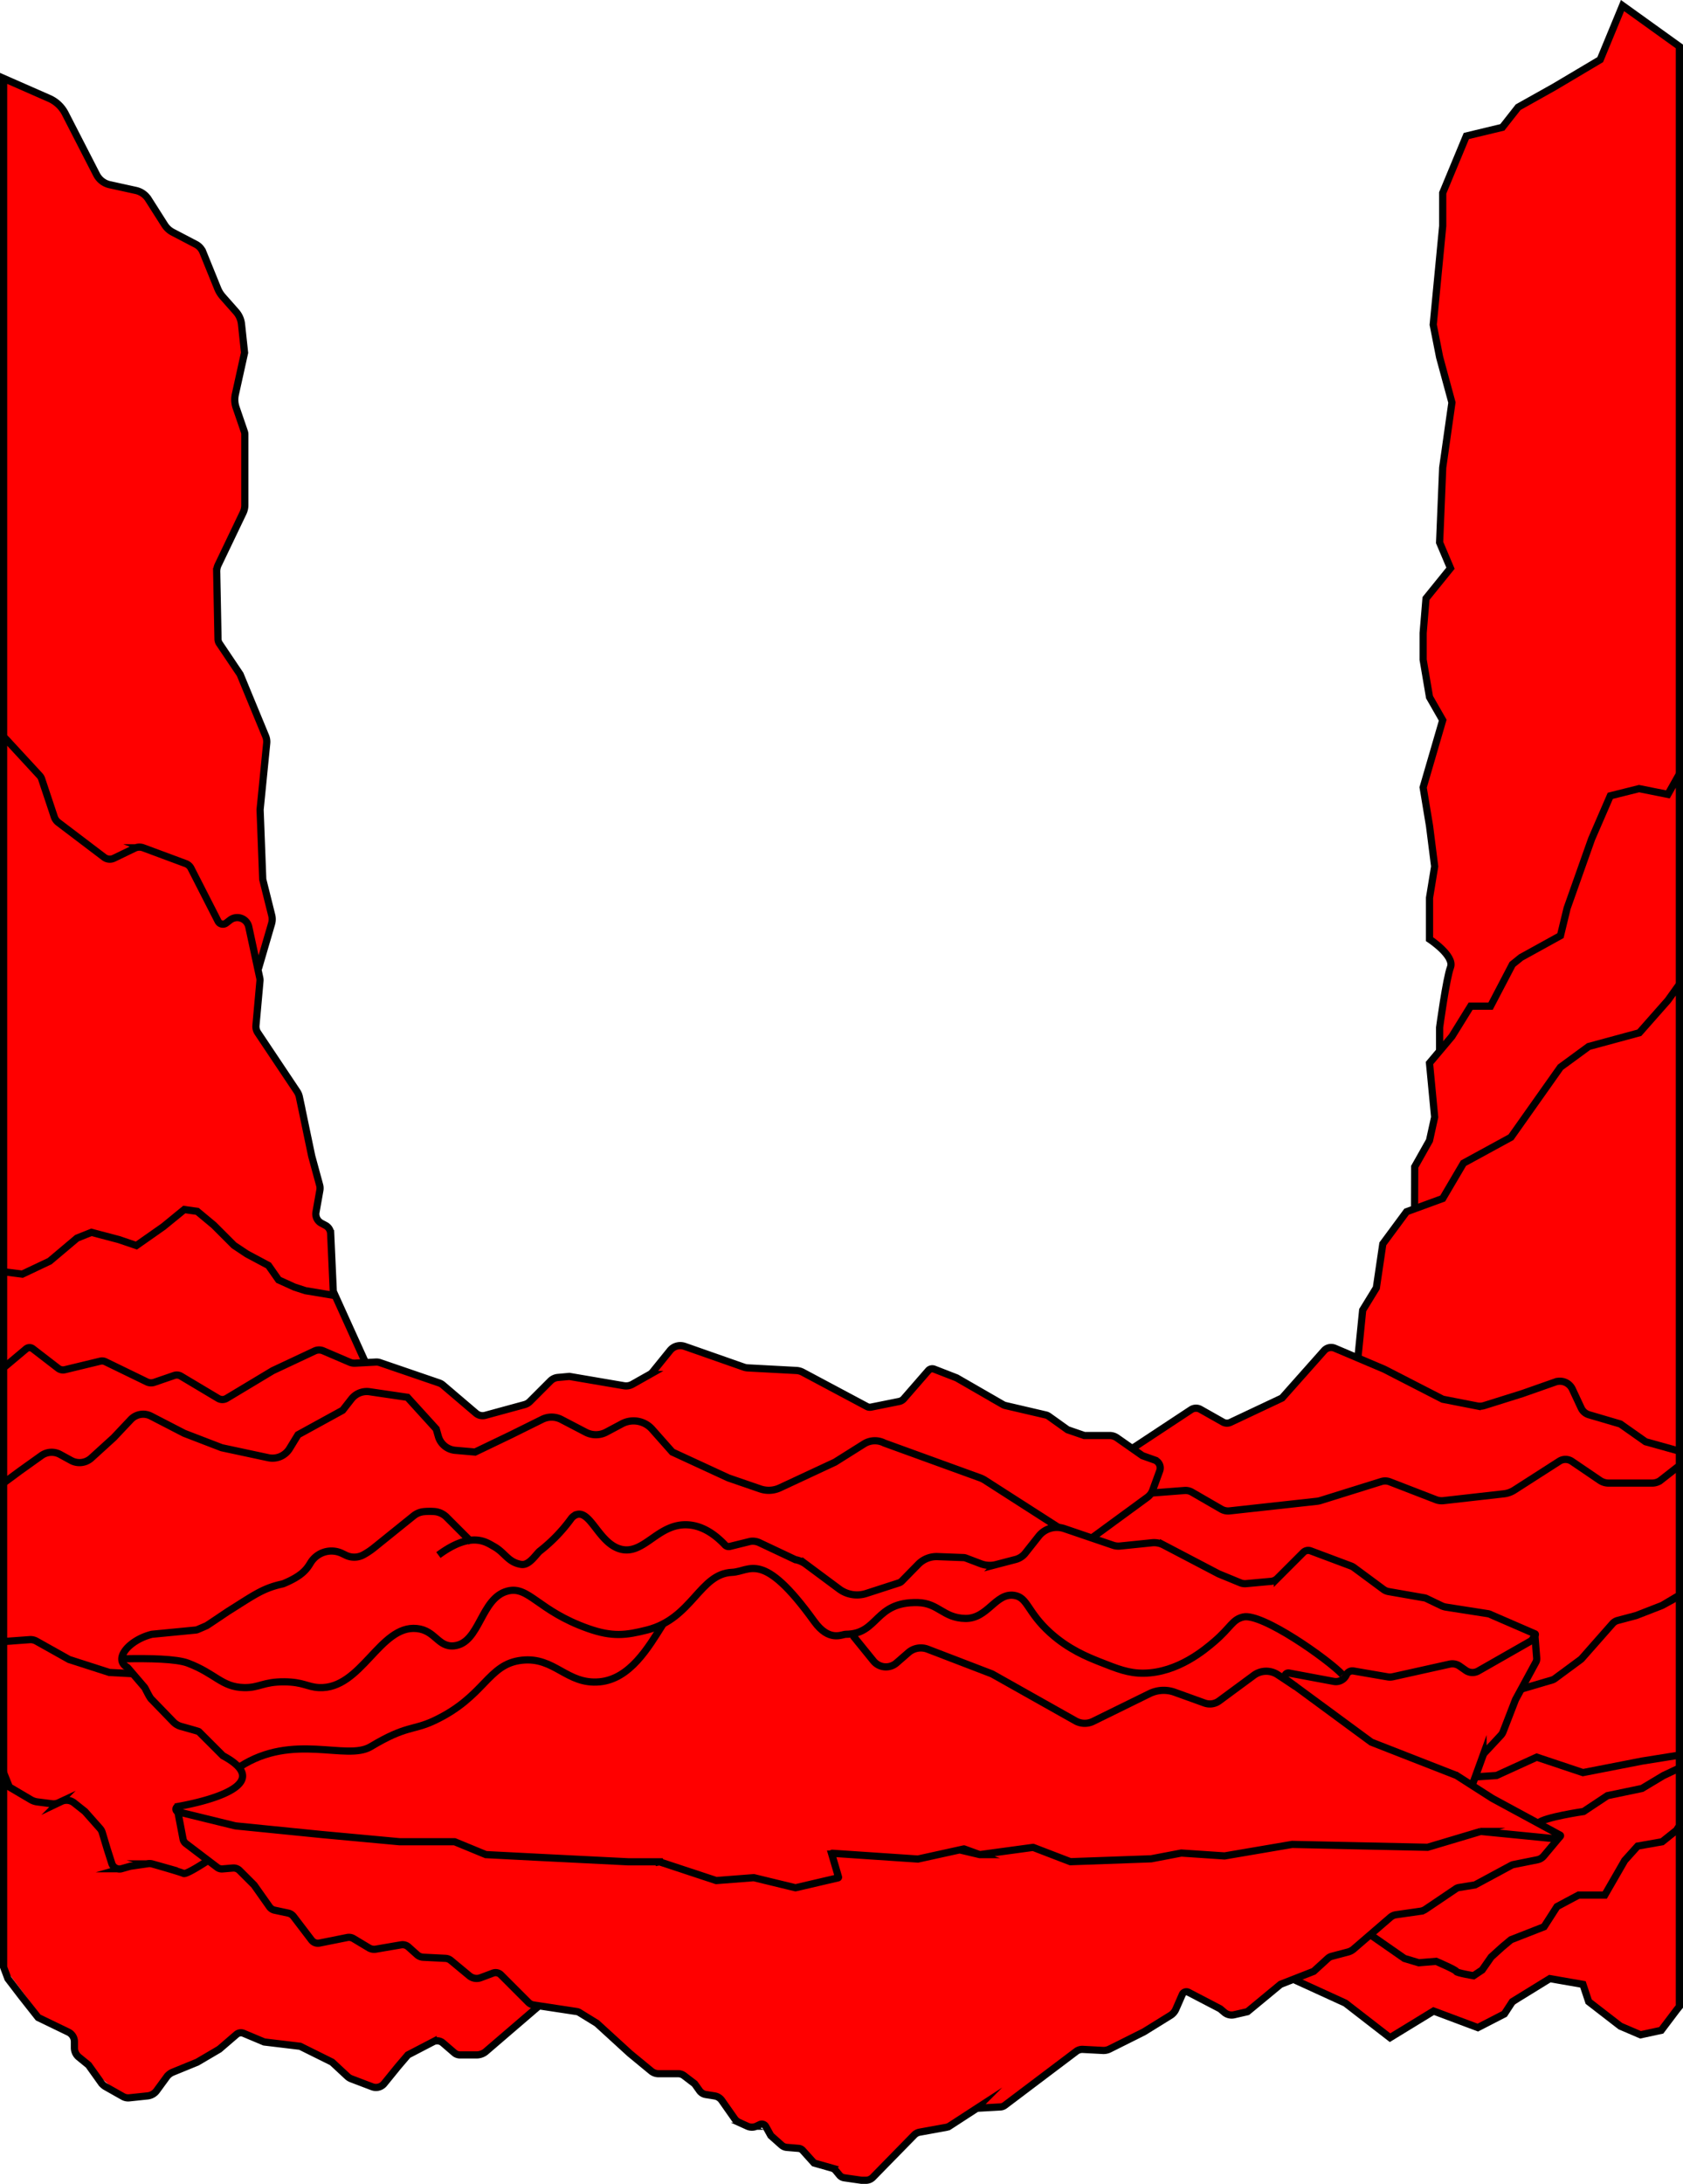 <svg id="CONTENT"
    xmlns="http://www.w3.org/2000/svg" viewBox="0 0 1169 1516">
    <defs>
        <style>.cls-1,.cls-3{fill:red;}.cls-1,.cls-2{stroke:#000;}.cls-1,.cls-2,.cls-4{stroke-miterlimit:10;stroke-width:5px;}.cls-2,.cls-4{fill:none;}.cls-4{stroke:#000;}</style>
    </defs>
    <g id="I_JUNCTION_HAUT" data-name="I JUNCTION HAUT">
        <g id="Falaise_Droite_Haut" data-name="Falaise Droite Haut">
            <path class="cls-1" d="M1000.94,730.82V714.49s4.56-33.83,7.56-41.83-14.57-19.5-14.57-19.5V624.49l3.57-21.83-3.57-28.17-4.43-26.67,13.59-46.66-9.16-16-4.43-26v-18.5l2-24,17-21-7.56-17.84,2.15-52,6.41-45.16-8.56-31.5-4.44-22.5,6.59-68.5v-23l16.41-39.5,25-6,11-14,25-14,32-19L1128,5.13l39.5,28.37V584" transform="translate(-1 -1.26)"/>
            <polyline class="cls-1" points="982.5 845.9 982.64 809.9 992.92 791.67 996.5 775.4 992.92 737.9 1008.5 719.4 1021.5 698.4 1035.33 698.4 1050.5 669.4 1056.5 664.56 1083.89 649.45 1088.5 630.4 1105.5 582.4 1118.5 552.4 1138.5 547.4 1158.5 551.4 1166.5 537.24 1166.5 700.74"/>
            <polyline class="cls-1" points="941.5 959.4 946.5 909.4 956 893.9 960.5 863.4 977 841.08 1002.09 831.9 1016.5 807.4 1049.5 789.4 1083.89 740.76 1103.5 726.4 1138.67 716.86 1158.5 694.4 1166.5 683.24 1166.5 1007.74"/>
        </g>
        <g id="Falaise_Gauche_Haut" data-name="Falaise Gauche Haut">
            <path class="cls-1" d="M180.5,673.66l9.06-31a11.39,11.39,0,0,0,.17-6.1l-6.23-24.92-1.84-48.4,4.59-46.09a10.17,10.17,0,0,0-.71-4.85L167.8,469.38,153.43,448a5.61,5.61,0,0,1-1-3.05l-.92-46.87a10.42,10.42,0,0,1,1-4.69l17.34-36.21a12.26,12.26,0,0,0,1.2-5.29V302.76a5.6,5.6,0,0,0-.3-1.82l-5.76-16.78a16.86,16.86,0,0,1-.52-9.15l6.4-28.91-2.13-19.84A15.42,15.42,0,0,0,165,217.7l-9.33-10.56a19.68,19.68,0,0,1-3.44-5.55l-10.31-25.38a10.49,10.49,0,0,0-4.84-5.33L121,162.48a14.71,14.71,0,0,1-5.63-5.16l-11.3-17.76a13.85,13.85,0,0,0-8.69-6.1l-18.2-4a13.53,13.53,0,0,1-9.09-7L46.29,80A22.85,22.85,0,0,0,34.88,69.44L3.5,55.66v490.5" transform="translate(-1 -1.26)"/>
            <polyline class="cls-2" points="179.06 716.86 167.27 712.56 147 707.9 122 691.9 103.33 674.07 86.5 661.9 51 650.9 31.33 674.07 2.5 687.9"/>
            <path class="cls-1" d="M261.5,961.66l-29-64-1.82-40.14a6.82,6.82,0,0,0-3.6-5.69l-2.87-1.53a7.25,7.25,0,0,1-3.73-7.67l2.69-15.15a8.2,8.2,0,0,0-.16-3.62l-5.51-20.2-8.57-41a10.91,10.91,0,0,0-1.59-3.77l-27.28-40.8a7.85,7.85,0,0,1-1.28-5l2.79-30.92a6.52,6.52,0,0,0-.12-2l-7.65-35.52a8.18,8.18,0,0,0-12.91-4.82L158.07,642a3.76,3.76,0,0,1-5.6-1.29L133.71,604a6.79,6.79,0,0,0-3.71-3.3l-29.46-10.94a7.64,7.64,0,0,0-6,.26L80.08,597a6.54,6.54,0,0,1-6.74-.68L41.56,572.21a8.3,8.3,0,0,1-2.87-4l-8.76-26.27a6.22,6.22,0,0,0-1.35-2.28l-23.08-25-2-2v470.5" transform="translate(-1 -1.26)"/>
            <polyline class="cls-2" points="232.84 899.33 212.21 895.9 204.5 893.4 193.5 888.4 186.5 878.4 171.5 870.4 162.5 864.4 148.5 850.4 137 840.83 128 839.56 113.5 851.4 94.75 864.56 82.5 860.4 63.5 855.4 53.5 859.4 34.5 875.4 15.5 884.4 2.5 882.75"/>
        </g>
        <g id="Socle">
            <polyline class="cls-3" points="0.5 1004.9 87 979.9 252 961.9 337 986.9 417 975.9 547 1004.9 646 991.9 755 1041.75 963 1020.25 1076 1013.55 1168 1013.9 1167 1391.74 1153 1407.74 1139 1412.74 1124 1405.74 1104 1390.74 1098 1376.74 1076 1373.74 1045 1396.74 1027 1407.74 995 1396.74 964 1413.74 934 1390.74 916 1381.74 897 1374.74 864 1396.74 855 1399.74 825 1382.74 821 1383.74 815 1397.74 768 1424.74 749 1422.74 696 1462.74 679 1463.74 660 1475.74 637 1480.74 620 1497.74 603.23 1512.74 597 1511.74 584 1509.74 573 1503.74 563 1498.74 555 1490.74 543 1489.74 538 1483.74 529.39 1474.16 520 1475.74 511 1470.74 504 1458.74 487 1450.74 473 1440.74 456 1439.74 428 1416.74 403 1395.74 375 1394.74 350 1415.74 333 1427.74 316 1424.74 303 1416.74 283 1426.74 264 1447.74 248 1444.74 232 1430.74 199 1418.74 167 1412.74 143.52 1426.78 118 1437.74 106 1452.74 92 1455.74 82 1452.74 55 1428.74 52 1412.74 30 1401.74 3 1365.74"/>
            <path class="cls-2" d="M87.5,1152.66c16.88-.36,36.13,0,44,3,19.44,7.37,23.42,16.66,39,17,10.77.22,13.21-4.12,28-4,13.19.1,16,3.59,24,4,29.5,1.48,42.18-43.61,68-41,13,1.31,14.75,13.22,26,12,18-2,18.23-33.08,37-38,14.78-3.89,21.14,13.71,56,26,17,6,26.34,4.69,41,1,31.35-7.91,36.43-39.07,59-40,12.66-.53,21-16,57,34,10.48,14.55,19.19,9,22,9,23-.13,19.67-22.74,50-22,14.5.35,17.67,10.74,33,11,15.64.26,21-18,34-16,9.45,1.46,8.87,11.45,25,26,12.76,11.51,25.87,16.75,34,20,12.64,5,20.37,8.14,31,8,23.67-.33,42.51-16.45,49-22,11.58-9.92,12.39-15.19,20-17,12.92-3.08,58.84,29.26,69,40" transform="translate(-1 -1.26)"/>
            <path class="cls-2" d="M167.5,1227.66c37-24,74.18-3.91,91-14,25-15,29.08-11,44-18,35.69-16.76,37.06-39.36,61-42,22.91-2.53,31.09,17.13,54,15,21.12-2,33.81-23.79,44-40" transform="translate(-1 -1.26)"/>
            <path class="cls-2" d="M593.5,1136.66l14.2,17.5a11.19,11.19,0,0,0,16,1.39l8.25-7.17a13.23,13.23,0,0,1,13.44-2.37l44.68,17.15L748,1195.75a13.16,13.16,0,0,0,12.26.35l39.15-19.23a22.38,22.38,0,0,1,17.45-1l20.84,7.51a10.84,10.84,0,0,0,10.09-1.47l24.09-17.77a14.5,14.5,0,0,1,16.62-.43l12.48,8.26" transform="translate(-1 -1.26)"/>
            <path class="cls-2" d="M124.5,1258.66l3.62,19a5.31,5.31,0,0,0,2,3.26l21.75,16.52a5.31,5.31,0,0,0,3.65,1.07l7.21-.61a6,6,0,0,1,4.71,1.73l10.05,10.05,10.68,15.12a5.85,5.85,0,0,0,3.56,2.36l9.38,2a6.49,6.49,0,0,1,3.85,2.44l12.43,16.31a5.56,5.56,0,0,0,5.5,2.08l19.3-3.86a6.07,6.07,0,0,1,4.31.74l10.71,6.43a7.18,7.18,0,0,0,4.9.91l17.44-3a6.08,6.08,0,0,1,5.15,1.48l6,5.37a6.89,6.89,0,0,0,4.26,1.76l15.44.77a6.36,6.36,0,0,1,3.75,1.46L327,1372.7a7.93,7.93,0,0,0,7.88,1.33l8.55-3.2a5.18,5.18,0,0,1,5.48,1.18l12.64,12.65,6.47,6.47a6.59,6.59,0,0,0,3.67,1.85l29.9,4.53a4.85,4.85,0,0,1,1.79.66l12.17,7.49,23,21,14.78,12.17a8,8,0,0,0,5.1,1.83H472a6.84,6.84,0,0,1,4.17,1.41l7.32,5.59,3.4,4.76a6.66,6.66,0,0,0,4.31,2.69l6.24,1a7.44,7.44,0,0,1,4.84,3l9,12.81a7.5,7.5,0,0,0,3,2.51l5.85,2.66a7.56,7.56,0,0,0,6.52-.12l2.09-1a3.13,3.13,0,0,1,4.13,1.28l3.55,6.39,7.41,6.58a6.35,6.35,0,0,0,3.71,1.59l8.19.68a4.28,4.28,0,0,1,2.82,1.4l7.87,8.75,12.59,3.59a4.76,4.76,0,0,1,2.35,1.53l2.77,3.33a5.2,5.2,0,0,0,3.28,1.83l12,1.72h3a6.83,6.83,0,0,0,4.88-2.06L636,1483.25a6.93,6.93,0,0,1,3.73-2l18.55-3.37a6.42,6.42,0,0,0,2.35-.94l18-11.68a4.28,4.28,0,0,1,2.08-.68l15.15-.84a5.66,5.66,0,0,0,3.09-1.13l49.6-37.43a7,7,0,0,1,4.57-1.4l14,.74a9.32,9.32,0,0,0,4.61-1l23.82-11.91,18.5-11.45a9.5,9.5,0,0,0,3.68-4.25l4.48-10.24a3.12,3.12,0,0,1,4.31-1.52l22,11.46,3,2.53a7.79,7.79,0,0,0,6.71,1.6l9.25-2.13,23-19,23-9,9.86-9a6.33,6.33,0,0,1,2.63-1.43l11.37-3a9.78,9.78,0,0,0,3.82-2l25.61-22.08a7.69,7.69,0,0,1,4-1.79l16.81-2.41a8.45,8.45,0,0,0,3.58-1.38l21.1-14.24a5.47,5.47,0,0,1,2.17-.86l11.1-1.79,25.24-13.6a5.61,5.61,0,0,1,1.61-.57l16.43-3.29a7.85,7.85,0,0,0,4.5-2.67l11.33-13.52" transform="translate(-1 -1.26)"/>
            <path class="cls-1" d="M93.21,1163,77,1162.16l-28-9-22.81-12.78a8.26,8.26,0,0,0-4.69-1l-18,1.31v-110.5" transform="translate(-1 -1.26)"/>
            <path class="cls-1" d="M787.5,1006.66l40.82-26.91a6.22,6.22,0,0,1,6.49-.22l15.62,8.82a5.68,5.68,0,0,0,5.24.2l35.83-16.89,29.23-32.9a6.5,6.5,0,0,1,7.4-1.67l34.37,14.57,40.59,20.83,23.87,4.67a10.25,10.25,0,0,0,5-.28l26.36-8.27,23-8.08a9.58,9.58,0,0,1,11.85,5l6.11,13.09a8.71,8.71,0,0,0,5.43,4.66l21.79,6.4L1144,1002l23.5,6.54v10l-13.5,10.57a10.13,10.13,0,0,1-5.45,1.59h-30.21a10.87,10.87,0,0,1-6.1-1.88l-19.42-13.19a7.92,7.92,0,0,0-8.72-.12l-31.31,20.08a16.89,16.89,0,0,1-7.17,2.55l-42,4.75a11.06,11.06,0,0,1-5.25-.68l-32-12.38a8.88,8.88,0,0,0-5.91-.2l-42.33,13.2a13.06,13.06,0,0,1-2.41.5L855.12,1050a9.53,9.53,0,0,1-5.84-1.22L828.89,1037a8.89,8.89,0,0,0-5.14-1.16l-23.25,1.79" transform="translate(-1 -1.26)"/>
            <path class="cls-2" d="M1023.5,1240.66l7.59-20.89a5.85,5.85,0,0,1,1.22-2l11.18-12a7.91,7.91,0,0,0,1.55-2.48l8.63-22.29,14.13-26a4.94,4.94,0,0,0,.59-2.74l-1.33-16.73" transform="translate(-1 -1.26)"/>
            <path class="cls-2" d="M1167.5,1019.16v89.34l-11.77,7a4,4,0,0,1-.47.22l-17.76,6.91-12.89,3.43a7.26,7.26,0,0,0-3.56,2.2L1100,1152.12a6.3,6.3,0,0,1-1,1l-18.13,13.38a5.47,5.47,0,0,1-1.76.87l-21.54,6.33" transform="translate(-1 -1.26)"/>
            <path class="cls-2" d="M145.5,1292.66s-15,10-17,9c-1.68-.85-16.94-5.23-21.73-6.6a7,7,0,0,0-2.91-.19l-12.36,1.79-6,1.7a5.59,5.59,0,0,1-6.86-3.68l-3.19-10L72,1273.19a7.3,7.3,0,0,0-1.54-2.74L60,1258.66l-7.56-6a8.43,8.43,0,0,0-8.8-1l-1.89.9a8.52,8.52,0,0,1-4.72.73L26.92,1252a12.16,12.16,0,0,1-4.53-1.56L7.5,1241.66l-4-10v135l3,8,9.17,12,11.83,15,21,10.14a7.39,7.39,0,0,1,4.18,6.66v4.22a8.35,8.35,0,0,0,3.08,6.48l6.75,5.5,8.73,12.22a9.8,9.8,0,0,0,3.17,2.84l12,6.78a7.38,7.38,0,0,0,4.39.91l12.7-1.34a9,9,0,0,0,6.32-3.63l7-9.57a9.81,9.81,0,0,1,4.17-3.26l17-6.95,14.54-8.54a10.56,10.56,0,0,0,1.49-1.06l11.24-9.66a4.76,4.76,0,0,1,4.94-.77l14.29,6,25,3,22.17,11,10.63,9.88a8.48,8.48,0,0,0,2.72,1.7l14.52,5.52a7.34,7.34,0,0,0,8.31-2.23l9.65-11.87,6.83-8,17.52-9.11a6.09,6.09,0,0,1,6.77.78l8,6.89a6,6,0,0,0,3.88,1.44H332a10.09,10.09,0,0,0,6.2-2.14l37.27-32" transform="translate(-1 -1.26)"/>
            <path class="cls-4" d="M3.5,1369.16" transform="translate(-1 -1.26)"/>
            <path class="cls-2" d="M953.5,1344.66l23,16,10,3,12-1s14,6,14,7,12,3,12,3l6-4,6.28-9,7.72-7,6-5,23-9,9-14,15-8h18.17l13.83-24,9-10,17-3,10-8,2-3.16v-49l-26,4.16-41,8-32.1-10.73-27.9,12.73-15,1" transform="translate(-1 -1.26)"/>
            <path class="cls-2" d="M1069.5,1266.66c4-4,31.44-8,31.44-8l16.56-11,24-5,15-9,12-5.62" transform="translate(-1 -1.26)"/>
            <polyline class="cls-4" points="1166.5 1267.9 1166.5 1392.74 1164.5 1395.24 1153.89 1409.29 1139.5 1412.4 1125.5 1406.4 1103.5 1389.4 1099.5 1377.4 1076.5 1373.4 1050.5 1389.4 1044.95 1397.9 1026.5 1407.4 995.78 1395.9 965.5 1414.4 934.5 1390.4 899.5 1374.4"/>
            <line class="cls-2" x1="1166.5" y1="1219.74" x2="1166.5" y2="1107.74"/>
            <line class="cls-4" x1="2.5" y1="1139.4" x2="2.5" y2="1235.9"/>
            <path class="cls-1" d="M736.5,1061.66l-51.46-33a17,17,0,0,0-3.26-1.61l-66.52-24.14a14.31,14.31,0,0,0-14.17.62L581,1016.16,542.73,1034a18.35,18.35,0,0,1-13.75.71l-22-7.57-39-18-14-15.8a17.26,17.26,0,0,0-21-3.79l-10.84,5.78a15.35,15.35,0,0,1-14.31.06l-16.89-8.81a14.69,14.69,0,0,0-13.28-.15L356,997.16l-25,12-13.78-1.2a13.45,13.45,0,0,1-11.76-9.7l-1.46-5.1-20-22-26.23-3.86a13.53,13.53,0,0,0-12.62,5L239,980.16l-31,17-5.85,9.57a13.93,13.93,0,0,1-14.8,6.36L155,1006.16l-26-10-23.13-11.94a11.78,11.78,0,0,0-14,2.37L80,999.16l-15.59,14.17a12.17,12.17,0,0,1-14,1.68l-7.69-4.2a12.21,12.21,0,0,0-12.93.79L15,1022.16l-11.5,8.5v-80l15.72-13.18a3.71,3.71,0,0,1,4.59,0L41.36,951a5.63,5.63,0,0,0,4.77,1l24.56-5.93a5.2,5.2,0,0,1,3.49.38l28.82,14a6.76,6.76,0,0,0,5.13.32L122,956a5.56,5.56,0,0,1,4.69.49l25.81,15.4a5.77,5.77,0,0,0,5.92,0l32-19.22L219.55,939a7.24,7.24,0,0,1,5.94-.1l18.44,7.9a8.47,8.47,0,0,0,3.72.66l6-.32,8.49-.45a7.14,7.14,0,0,1,2.67.37L306,961.16a8,8,0,0,1,2.63,1.49l23,19.59a7.06,7.06,0,0,0,6.44,1.43l27.23-7.42a8.5,8.5,0,0,0,3.76-2.18l14.26-14.26a8.41,8.41,0,0,1,5.18-2.43l8-.72,37.92,6.47a8.81,8.81,0,0,0,5.8-1l12-6.76a7.39,7.39,0,0,0,2.15-1.82l12.06-14.89a9.11,9.11,0,0,1,10.1-2.87l41.12,14.41a9.66,9.66,0,0,0,2.72.54l33.77,1.8a10.58,10.58,0,0,1,4.39,1.22l44.62,23.78a4.31,4.31,0,0,0,2.9.43l19.44-3.91a5.9,5.9,0,0,0,3.31-1.92l17-19.53a3.65,3.65,0,0,1,4.09-1l15.6,6.07,32.18,18.53a6.49,6.49,0,0,0,1.74.68l28,6.52a5.81,5.81,0,0,1,2.07.94l13.06,9.33,11.61,4h17.58a8.9,8.9,0,0,1,5.11,1.61l17.7,12.39,8.44,3a5.86,5.86,0,0,1,3.54,7.53l-4.9,13.49a10.42,10.42,0,0,1-3.63,4.83l-38.45,28.14" transform="translate(-1 -1.26)"/>
            <path class="cls-2" d="M328.5,1071.66l-17.28-17.29a13.53,13.53,0,0,0-8.6-3.93,43.79,43.79,0,0,0-7.24.08,13.47,13.47,0,0,0-7.1,2.92l-27.45,22.11a50,50,0,0,1-7.5,5,13.33,13.33,0,0,1-12.14.22l-2.95-1.41a17,17,0,0,0-21.26,6.27c-2.66,4.33-5.39,9.17-19,14.84a4.7,4.7,0,0,1-.88.27c-13.68,3-19.81,7.82-37.55,18.91-.3.18-14.58,9.81-15,10s-4.56,2-6.3,2.71a4.61,4.61,0,0,1-1.37.35l-30,2.9a3.82,3.82,0,0,0-.69.12c-15.49,4-26.35,16.83-17.27,22.56a4.52,4.52,0,0,1,1.06.88l11.23,13.1a4.78,4.78,0,0,1,.57.84c1,1.87,3.46,7,4.51,7.72l15.07,15.57a11.9,11.9,0,0,0,5.37,3.21c4.48,1.27,12.11,3.34,12.39,3.63l16.66,16.66.1.07c34.4,18.44-4.06,30.29-31.11,35.19a1.9,1.9,0,0,0-.11,3.72l29.05,7.12,9.9,2.42a13,13,0,0,0,1.87.32l59.05,5.91,54,5h38.1a.51.51,0,0,1,.17,0l21.68,8.94.15,0,38.92,2,60,3h21.43a.34.34,0,0,1,.14,0l39.34,13a.55.55,0,0,0,.18,0l25.84-2h.14l28.83,7a.34.34,0,0,0,.2,0l29.44-6.87a.45.45,0,0,0,.33-.56l-4.69-15.93a.45.45,0,0,1,.46-.57l59.3,4h.12l31.81-7a.42.42,0,0,1,.25,0l10.78,3.92a.49.49,0,0,0,.21,0l36.78-5a.42.42,0,0,1,.22,0l25.8,9.92a.57.57,0,0,0,.18,0l55.88-2h.06l20.91-4h.12l29.89,2h.1l46.91-8h.08l93.89,2h.14l36.85-11a.47.47,0,0,1,.17,0l50.8,5a.39.39,0,0,0,.21,0l4-1.6a.45.45,0,0,0,.05-.81l-47.15-25.54h0l-25-16-.08,0-58.9-23-.11-.06-59-43.41a2.52,2.52,0,0,1,2-4.51l31,5.8a7.94,7.94,0,0,0,8.72-4.58h0a4.59,4.59,0,0,1,5-2.66l23.71,4.09a9.26,9.26,0,0,0,3.52-.08l39.5-8.78a8.75,8.75,0,0,1,6.9,1.36l4.29,3a8.17,8.17,0,0,0,8.71.4l22.25-12.69,14.37-8.2c.8-.46,3-4.28,3-4.28a.45.45,0,0,0-.23-.61l-30.44-13.19a7.21,7.21,0,0,0-2.39-.82l-29.11-4.55a11,11,0,0,1-3.1-1l-10.44-5a4.6,4.6,0,0,0-1.22-.4L965.44,1106a8.57,8.57,0,0,1-3.53-1.53l-20.43-15.1a8.72,8.72,0,0,0-2.12-1.15l-28-10.49a4.8,4.8,0,0,0-5.09,1.11l-18,18a7.24,7.24,0,0,1-4.45,2.08l-17.32,1.58a8.59,8.59,0,0,1-4-.61l-14.87-6.12-.4-.19-38-19.9a14.21,14.21,0,0,0-8.07-1.55L779,1074.4a11.42,11.42,0,0,1-4.82-.54l-33.92-11.55a16.08,16.08,0,0,0-17.77,5.23l-9.31,11.76a12.71,12.71,0,0,1-6.79,4.43l-13.52,3.53a17.4,17.4,0,0,1-10.51-.54l-10.55-4a4.82,4.82,0,0,0-1.5-.3l-18.08-.69a17.79,17.79,0,0,0-13.38,5.32l-11.49,11.72a4.82,4.82,0,0,1-2,1.21l-22.71,7.35a20.74,20.74,0,0,1-18.73-3.08l-23.18-17.22a17.81,17.81,0,0,0-7.17-3.17l-.1,0-25-11.79a10.89,10.89,0,0,0-6.34-.9L508,1074.66a3.55,3.55,0,0,1-3.4-1c-5.83-6.18-14.77-13.44-26.08-14-20.46-1-30,20.77-46,17-15.21-3.6-21.09-26.79-30.75-24.17a8,8,0,0,0-4.25,3.17,112.65,112.65,0,0,1-21.4,22.1c-2.64,2-7.37,10.32-13.1,9.4-9.25-1.5-11.2-8.16-18.92-12.43-5.22-2.89-15.58-11.07-38.58,5.93" transform="translate(-1 -1.26)"/>
        </g>
    </g>
</svg>